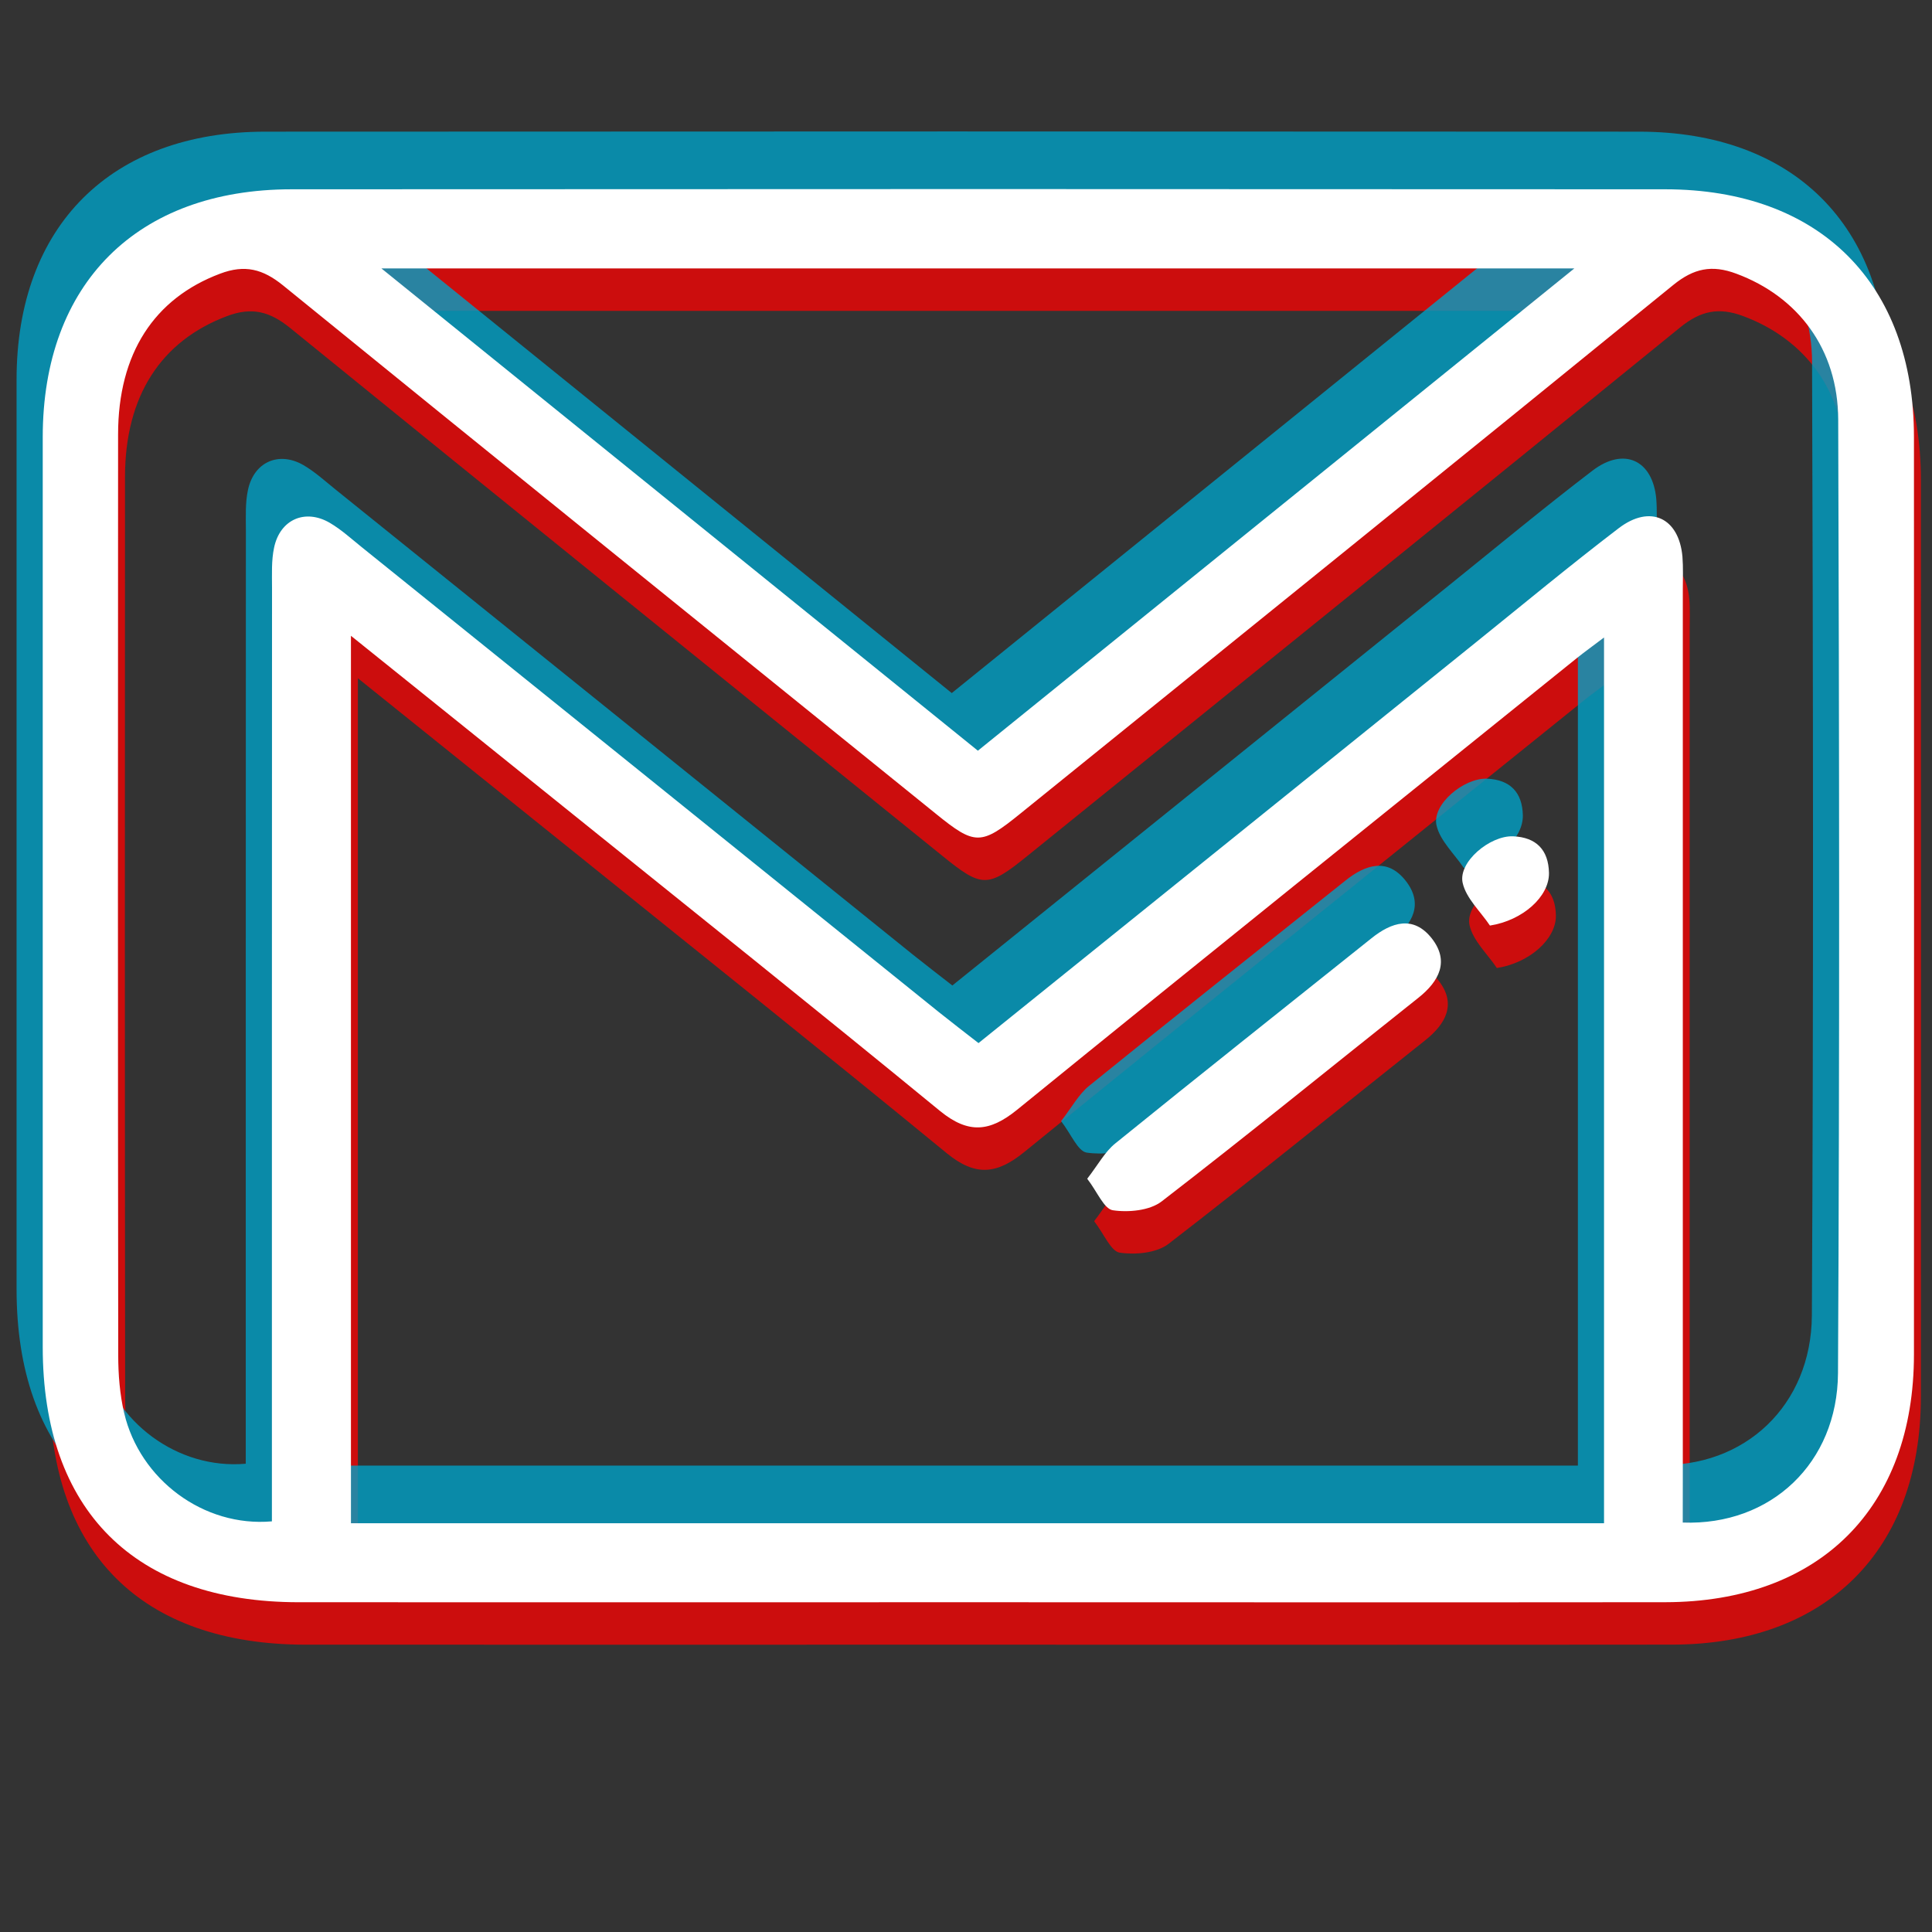 <?xml version="1.0" encoding="utf-8"?>
<!-- Generator: Adobe Illustrator 16.0.3, SVG Export Plug-In . SVG Version: 6.00 Build 0)  -->
<!DOCTYPE svg PUBLIC "-//W3C//DTD SVG 1.1//EN" "http://www.w3.org/Graphics/SVG/1.1/DTD/svg11.dtd">
<svg version="1.1" id="Capa_1" xmlns="http://www.w3.org/2000/svg" xmlns:xlink="http://www.w3.org/1999/xlink" x="0px" y="0px"
	 width="140px" height="140px" viewBox="0 0 140 140" enable-background="new 0 0 140 140" xml:space="preserve">
<rect x="0" y="0" width="140" height="140" fill="#333333" stroke="none"/>
<g opacity="0.75">
	<path fill="#FF0000" d="M71.396,119.18c-16.421,0-32.836,0.006-49.254,0c-11.887-0.008-18.545-6.656-18.545-18.5
		c-0.001-21.977-0.005-43.955,0-65.936c0.005-11.113,6.836-17.945,18.021-17.952c33.188-0.021,66.373-0.021,99.562,0
		c11.195,0.007,18.014,6.833,18.014,17.952c0.009,22.154,0.009,44.314,0,66.468c0,11.12-6.832,17.944-18.014,17.964
		C104.584,119.195,87.99,119.18,71.396,119.18z M25.933,49.147c0,21.808,0,43.026,0,64.306c30.39,0,60.599,0,90.803,0
		c0-21.413,0-42.659,0-64.183c-0.85,0.643-1.422,1.054-1.971,1.494c-13.525,10.898-27.08,21.771-40.568,32.737
		c-1.975,1.597-3.514,1.753-5.563,0.089C59.63,76.202,50.531,68.934,41.46,61.628C36.399,57.555,31.339,53.492,25.933,49.147z
		 M122.439,113.404c6.393,0.236,11.211-4.323,11.25-10.825c0.123-23.033,0.093-46.069,0.014-69.099
		c-0.014-5.125-2.934-8.921-7.378-10.571c-1.773-0.666-3.087-0.392-4.576,0.818c-15.735,12.805-31.53,25.543-47.304,38.299
		c-2.86,2.319-3.291,2.319-6.121,0.023C52.55,49.297,36.755,36.556,21.011,23.755c-1.463-1.184-2.765-1.529-4.564-0.847
		c-4.755,1.789-7.386,5.758-7.388,11.651c-0.016,22.233-0.016,44.474,0.01,66.716c0,1.393,0.112,2.828,0.429,4.188
		c1.137,4.832,5.766,8.289,10.707,7.854c0-0.994,0-2.035,0-3.066c0-21.536,0-43.066,0.009-64.602c0-0.97-0.051-1.962,0.151-2.896
		c0.431-2.038,2.249-2.833,4.036-1.791c0.829,0.487,1.556,1.151,2.311,1.76C40.663,53.956,54.605,65.189,68.55,76.43
		c0.941,0.747,1.896,1.488,2.857,2.232c12.155-9.793,24.108-19.423,36.063-29.054c3.43-2.764,6.827-5.584,10.329-8.258
		c2.288-1.745,4.366-0.751,4.616,2.064c0.063,0.797,0.025,1.593,0.025,2.388c0,21.443,0,42.888,0,64.337
		C122.439,111.188,122.439,112.225,122.439,113.404z M71.363,57.474c14.353-11.605,28.562-23.092,43.221-34.948
		c-29.032,0-57.421,0-86.443,0C42.778,34.362,56.946,45.81,71.363,57.474z"/>
	<path fill="#FF0000" d="M79.286,88.491c0.788-1.017,1.282-1.954,2.036-2.562c6.152-4.986,12.363-9.908,18.548-14.854
		c1.479-1.19,3.063-1.684,4.386,0c1.289,1.649,0.542,3.099-0.97,4.3c-6.198,4.921-12.337,9.924-18.614,14.764
		c-0.863,0.66-2.395,0.803-3.533,0.633C80.499,90.672,80.021,89.448,79.286,88.491z"/>
	<path fill="#FF0000" d="M108.469,70.146c-0.687-1.026-1.727-1.975-1.977-3.092c-0.34-1.507,1.972-3.439,3.652-3.376
		c1.676,0.069,2.569,0.981,2.603,2.653C112.775,68.035,110.861,69.771,108.469,70.146z"/>
</g>
<g opacity="0.8">
	<path fill="#00A0C6" d="M69,111.928c-16.421,0-32.836,0.008-49.254,0c-11.887-0.007-18.545-6.654-18.545-18.5
		c-0.001-21.976-0.005-43.954,0-65.935C1.206,16.38,8.037,9.548,19.222,9.541c33.188-0.021,66.374-0.021,99.562,0
		c11.194,0.007,18.014,6.833,18.014,17.952c0.007,22.154,0.007,44.315,0,66.468c0,11.12-6.832,17.943-18.014,17.964
		C102.188,111.943,85.596,111.928,69,111.928z M23.537,41.896c0,21.807,0,43.026,0,64.306c30.39,0,60.6,0,90.803,0
		c0-21.413,0-42.659,0-64.183c-0.849,0.643-1.421,1.054-1.97,1.494C98.844,54.411,85.289,65.284,71.801,76.25
		c-1.975,1.598-3.515,1.753-5.562,0.089c-9.004-7.388-18.104-14.656-27.174-21.961C34.004,50.304,28.943,46.241,23.537,41.896z
		 M120.045,106.154c6.393,0.234,11.21-4.324,11.25-10.826c0.122-23.033,0.092-46.069,0.014-69.099
		c-0.014-5.125-2.935-8.921-7.379-10.571c-1.771-0.666-3.086-0.392-4.576,0.818C103.619,29.281,87.824,42.019,72.05,54.775
		c-2.861,2.319-3.289,2.319-6.121,0.023c-15.775-12.752-31.57-25.493-47.314-38.294c-1.463-1.184-2.765-1.529-4.564-0.847
		c-4.755,1.789-7.386,5.758-7.388,11.651c-0.016,22.233-0.016,44.474,0.01,66.717c0,1.392,0.112,2.828,0.429,4.188
		c1.137,4.832,5.766,8.289,10.707,7.854c0-0.993,0-2.034,0-3.065c0-21.536,0-43.066,0.009-64.602c0-0.97-0.051-1.962,0.151-2.896
		c0.431-2.038,2.249-2.833,4.036-1.791c0.829,0.487,1.556,1.151,2.311,1.76c13.953,11.233,27.895,22.467,41.839,33.706
		c0.941,0.748,1.896,1.489,2.856,2.233c12.157-9.793,24.109-19.423,36.063-29.054c3.43-2.764,6.828-5.584,10.33-8.258
		c2.289-1.745,4.367-0.751,4.617,2.064c0.063,0.797,0.025,1.593,0.025,2.388c0,21.444,0,42.889,0,64.336
		C120.045,103.936,120.045,104.975,120.045,106.154z M68.968,50.223c14.353-11.605,28.562-23.092,43.222-34.948
		c-29.031,0-57.42,0-86.442,0C40.382,27.111,54.551,38.559,68.968,50.223z"/>
	<path fill="#00A0C6" d="M76.891,81.24c0.789-1.018,1.282-1.954,2.036-2.561c6.153-4.988,12.364-9.909,18.548-14.854
		c1.48-1.19,3.063-1.684,4.387,0c1.289,1.649,0.541,3.099-0.971,4.3c-6.197,4.921-12.336,9.924-18.613,14.764
		c-0.863,0.66-2.395,0.803-3.533,0.633C78.104,83.421,77.626,82.197,76.891,81.24z"/>
	<path fill="#00A0C6" d="M106.073,62.895c-0.687-1.027-1.728-1.974-1.978-3.092c-0.341-1.507,1.973-3.439,3.652-3.376
		c1.676,0.069,2.568,0.981,2.604,2.653C110.38,60.784,108.467,62.52,106.073,62.895z"/>
</g>
<g>
	<path fill="#FFFFFF" d="M70.895,116.104c-16.42,0-32.835,0.008-49.253,0c-11.887-0.006-18.545-6.653-18.545-18.5
		c-0.001-21.976-0.005-43.954,0-65.935C3.1,20.556,9.931,13.724,21.116,13.717c33.188-0.021,66.372-0.021,99.562,0
		c11.195,0.007,18.014,6.833,18.014,17.952c0.009,22.154,0.009,44.315,0,66.468c0,11.12-6.832,17.944-18.014,17.965
		C104.082,116.12,87.488,116.104,70.895,116.104z M25.431,46.072c0,21.807,0,43.026,0,64.306c30.39,0,60.598,0,90.803,0
		c0-21.413,0-42.659,0-64.183c-0.851,0.643-1.422,1.054-1.971,1.494c-13.527,10.898-27.08,21.771-40.57,32.737
		c-1.976,1.598-3.513,1.754-5.563,0.09c-9.004-7.389-18.104-14.657-27.174-21.96C35.897,54.479,30.837,50.417,25.431,46.072z
		 M121.938,110.33c6.394,0.234,11.211-4.324,11.25-10.826c0.123-23.033,0.092-46.069,0.015-69.099
		c-0.015-5.125-2.935-8.921-7.378-10.571c-1.773-0.666-3.088-0.392-4.576,0.818c-15.734,12.805-31.53,25.543-47.305,38.299
		c-2.86,2.319-3.291,2.319-6.121,0.023C52.048,46.222,36.253,33.48,20.509,20.68c-1.463-1.184-2.765-1.529-4.564-0.847
		c-4.755,1.789-7.386,5.758-7.388,11.651c-0.016,22.233-0.016,44.474,0.01,66.717c0,1.392,0.112,2.828,0.429,4.188
		c1.137,4.832,5.766,8.289,10.707,7.854c0-0.995,0-2.036,0-3.067c0-21.535,0-43.066,0.009-64.602c0-0.97-0.051-1.962,0.151-2.896
		c0.431-2.038,2.249-2.833,4.036-1.791c0.829,0.487,1.556,1.151,2.311,1.76C40.163,50.88,54.105,62.114,68.049,73.354
		c0.941,0.748,1.896,1.488,2.857,2.232c12.156-9.793,24.109-19.423,36.063-29.054c3.43-2.764,6.829-5.584,10.331-8.258
		c2.288-1.745,4.366-0.751,4.616,2.064c0.063,0.797,0.027,1.593,0.027,2.388c0,21.443,0,42.888,0,64.336
		C121.938,108.111,121.938,109.148,121.938,110.33z M70.861,54.399c14.353-11.605,28.562-23.092,43.221-34.948
		c-29.032,0-57.421,0-86.443,0C42.276,31.287,56.444,42.735,70.861,54.399z"/>
	<path fill="#FFFFFF" d="M78.784,85.416c0.788-1.018,1.282-1.954,2.036-2.561c6.152-4.987,12.363-9.908,18.548-14.854
		c1.479-1.19,3.063-1.684,4.386,0c1.289,1.65,0.542,3.099-0.97,4.3c-6.198,4.922-12.337,9.924-18.614,14.764
		c-0.863,0.66-2.395,0.804-3.533,0.634C79.997,87.598,79.52,86.373,78.784,85.416z"/>
	<path fill="#FFFFFF" d="M107.967,67.07c-0.688-1.027-1.727-1.974-1.977-3.092c-0.34-1.507,1.972-3.439,3.652-3.376
		c1.676,0.069,2.569,0.981,2.603,2.653C112.273,64.96,110.359,66.696,107.967,67.07z"/>
</g>
</svg>
